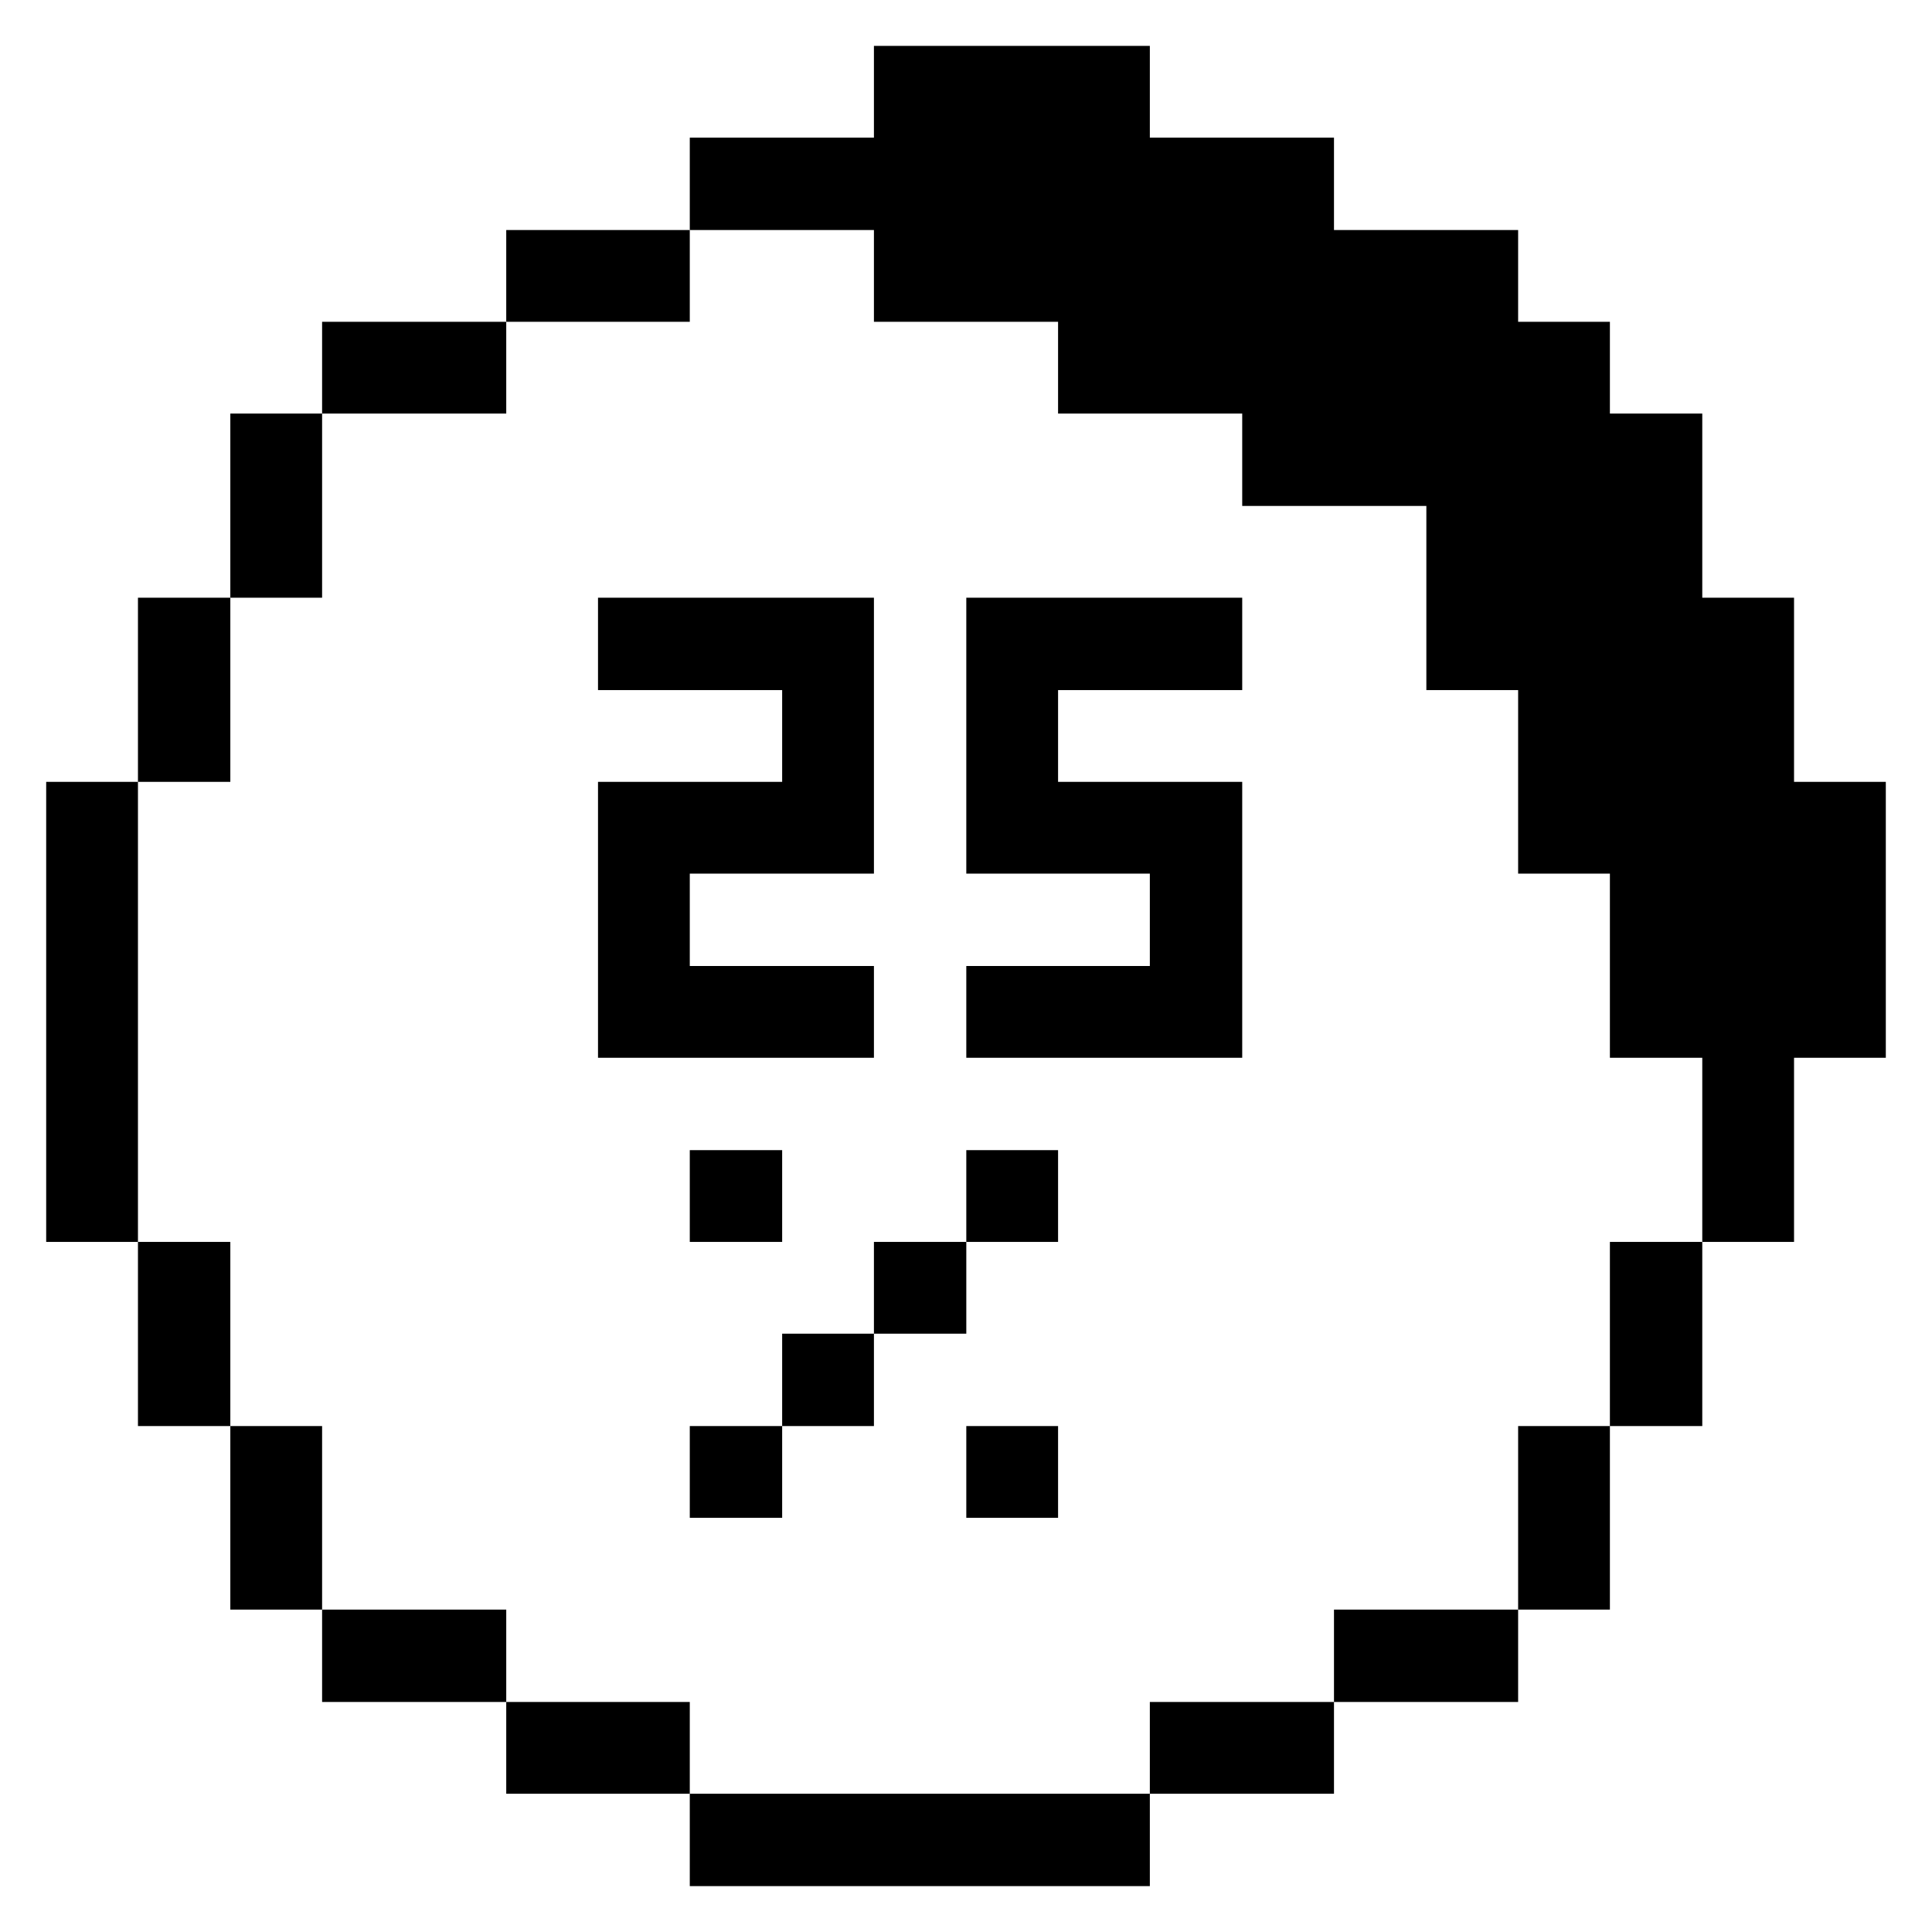 <svg xmlns="http://www.w3.org/2000/svg" viewBox="0 0 32 32"><desc>Interface Essential Loading 25 Percent 1 Streamline Icon: https://streamlinehq.com</desc><g fill="currentColor"><path d="M.765 12.95h1.52v7.62H.765Zm1.52 7.62h1.53v3.05h-1.53Zm0-10.67h1.53v3.05h-1.53Zm1.53 13.72h1.52v3.04h-1.52Zm0-16.77h1.52V9.9h-1.52Zm1.52 19.81h3.05v1.53h-3.05Zm0-21.33h3.05v1.52h-3.05Zm3.05 22.86h3.04v1.52h-3.04Zm0-24.38h3.04v1.52h-3.04Zm3.04 19.81h1.53v1.52h-1.53Zm0-4.57h1.53v1.52h-1.53Zm3.05-1.53V16h-3.05v-1.53h3.05V9.9h-4.57v1.53h3.05v1.52h-3.05v4.57zm-1.52 4.57h1.52v1.53h-1.52Zm1.52-1.52h1.53v1.52h-1.53Zm-3.05 9.14h7.62v1.53h-7.62Zm4.58-6.09h1.52v1.52h-1.52Zm0-4.57h1.52v1.52h-1.52Zm4.57-6.1h-3.05v-1.52h3.05V9.9h-4.57v4.57h3.04V16h-3.04v1.52h4.57zm-1.53 15.24h3.05v1.52h-3.05Zm3.05-1.53h3.05v1.53h-3.05Zm3.05-3.04h1.52v3.04h-1.52Zm1.52-3.05h1.53v3.05h-1.53Z"/><path d="M14.475 5.33h3.05v1.52h3.05v1.53h3.05v3.05h1.52v3.04h1.52v3.05h1.53v3.05h1.52v-3.05h1.52v-4.57h-1.52V9.9h-1.52V6.85h-1.53V5.33h-1.52V3.81h-3.05V2.28h-3.05V.76h-4.57v1.52h-3.05v1.53h3.05z"/></g></svg>